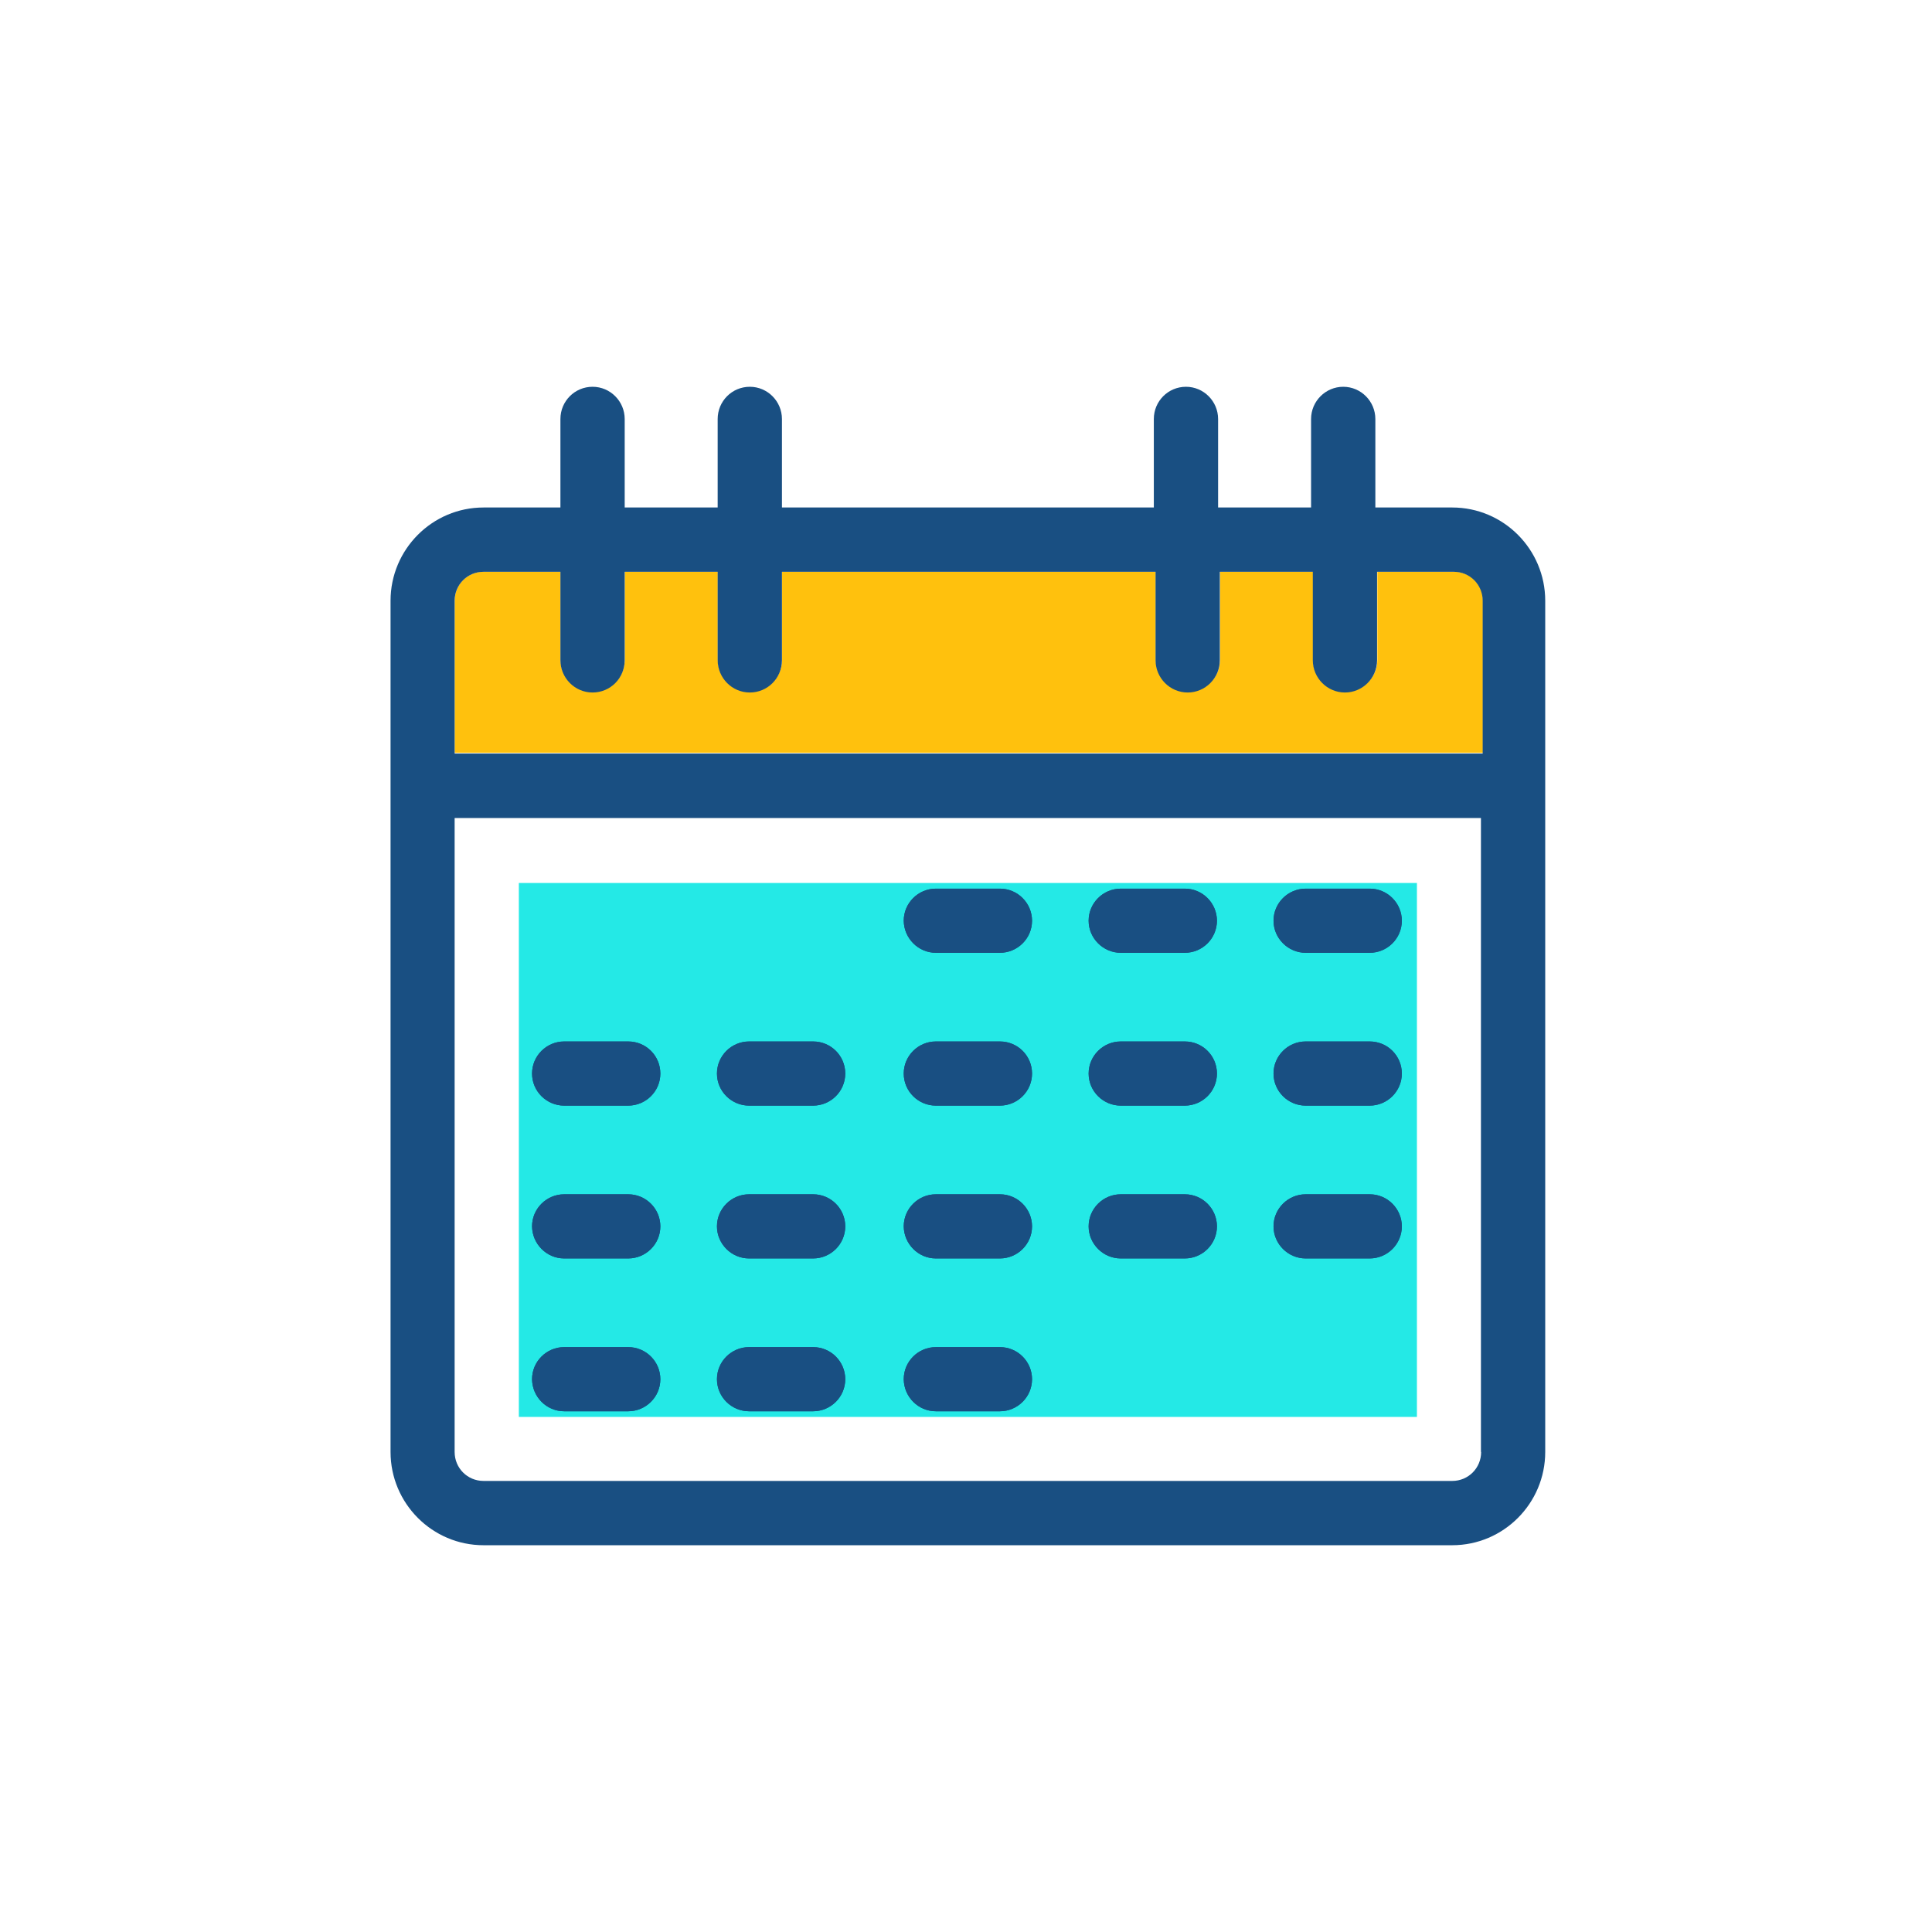 <?xml version="1.0" standalone="no"?><!DOCTYPE svg PUBLIC "-//W3C//DTD SVG 1.1//EN" "http://www.w3.org/Graphics/SVG/1.1/DTD/svg11.dtd"><svg t="1620545272516" class="icon" viewBox="0 0 1024 1024" version="1.1" xmlns="http://www.w3.org/2000/svg" p-id="1717" xmlns:xlink="http://www.w3.org/1999/xlink" width="200" height="200"><defs><style type="text/css"></style></defs><path d="M786 318.292V399H241v-80.708c0-8.506 6.794-15.292 15.314-15.292h40.769v46.683c0 9.316 7.605 17.014 17.038 17.014 9.33 0 17.038-7.595 17.038-17.014V303h49.287v46.683c0 9.316 7.606 17.014 17.039 17.014 9.329 0 17.038-7.595 17.038-17.014V303h198.062v46.683c0 9.316 7.606 17.014 17.039 17.014 9.33 0 17.038-7.595 17.038-17.014V303h49.287v46.683c0 9.316 7.605 17.014 17.038 17.014 9.33 0 17.038-7.595 17.038-17.014V303h40.667c8.512 0 15.308 6.786 15.308 15.292z" fill="#FFC10D" p-id="1718"></path><path d="M275 468h476v283H275z" fill="#24E9E6" p-id="1719"></path><path d="M769.724 268.984h-40.76V222.09c0-9.36-7.603-17.09-17.034-17.09-9.327 0-17.035 7.628-17.035 17.09v46.894H645.62V222.09c0.002-9.36-7.603-17.09-17.032-17.09-9.43 0-17.035 7.628-17.035 17.09v46.894H414.448V222.09c0-9.36-7.605-17.09-17.035-17.09-9.429 0-17.034 7.628-17.034 17.09v46.894h-49.276V222.09c0-9.36-7.604-17.09-17.033-17.09-9.43 0-17.034 7.628-17.034 17.09v46.894h-40.76c-27.173 0-49.276 22.176-49.276 49.437v451.142C207 796.824 229.103 819 256.276 819h513.448C796.897 819 819 796.824 819 769.563V318.42c0-27.26-22.103-49.437-49.276-49.437z m15.31 500.579c0 8.544-6.794 15.36-15.312 15.36H256.276c-8.516 0-15.31-6.814-15.31-15.36v-335.99H784.93v335.99h0.102z m0-370.17H240.966V318.42c0-8.544 6.793-15.36 15.31-15.36h40.76v46.894c0 9.358 7.604 17.09 17.035 17.09 9.43 0 17.034-7.628 17.034-17.09v-46.894h49.276v46.894c0 9.358 7.604 17.09 17.035 17.09 9.43 0 17.034-7.628 17.034-17.09v-46.894H612.47v46.894c0 9.358 7.603 17.09 17.034 17.09 9.327 0 17.034-7.628 17.034-17.09v-46.894h49.277v46.894c0 9.358 7.603 17.09 17.034 17.09 9.327 0 17.034-7.628 17.034-17.09v-46.894h40.658c8.516 0 15.31 6.815 15.31 15.36v80.973h-0.818v-0.002z" fill="#194F82" p-id="1720"></path><path d="M299.025 586h33.95c9.322 0 17.025-7.588 17.025-17 0-9.412-7.6-17-17.025-17h-33.95c-9.322 0-17.025 7.588-17.025 17 0 9.412 7.703 17 17.025 17zM299.025 667h33.95c9.322 0 17.025-7.588 17.025-17 0-9.308-7.6-17-17.025-17h-33.95c-9.322 0-17.025 7.588-17.025 17 0.102 9.308 7.703 17 17.025 17zM299.025 748h33.95c9.322 0 17.025-7.588 17.025-17 0-9.308-7.6-17-17.025-17h-33.95c-9.322 0-17.025 7.588-17.025 17 0.102 9.412 7.703 17 17.025 17zM397.025 586h33.95c9.322 0 17.025-7.588 17.025-17 0-9.412-7.6-17-17.025-17h-33.95c-9.322 0-17.025 7.588-17.025 17 0 9.412 7.703 17 17.025 17zM397.025 667h33.95c9.322 0 17.025-7.588 17.025-17 0-9.308-7.6-17-17.025-17h-33.95c-9.322 0-17.025 7.588-17.025 17 0 9.308 7.703 17 17.025 17zM397.025 748h33.95c9.322 0 17.025-7.588 17.025-17 0-9.308-7.6-17-17.025-17h-33.95c-9.322 0-17.025 7.588-17.025 17 0 9.412 7.703 17 17.025 17zM496.025 505h33.95c9.322 0 17.025-7.588 17.025-17 0-9.308-7.6-17-17.025-17h-33.95c-9.322 0-17.025 7.588-17.025 17 0.102 9.31 7.703 17 17.025 17zM496.025 586h33.95c9.322 0 17.025-7.588 17.025-17 0-9.412-7.6-17-17.025-17h-33.95c-9.322 0-17.025 7.588-17.025 17 0 9.412 7.703 17 17.025 17zM496.025 667h33.95c9.322 0 17.025-7.588 17.025-17 0-9.308-7.6-17-17.025-17h-33.95c-9.322 0-17.025 7.588-17.025 17 0.102 9.308 7.703 17 17.025 17zM496.025 748h33.95c9.322 0 17.025-7.588 17.025-17 0-9.308-7.6-17-17.025-17h-33.95c-9.322 0-17.025 7.588-17.025 17 0.102 9.412 7.703 17 17.025 17zM594.025 505h33.95c9.323 0 17.025-7.588 17.025-17 0-9.308-7.6-17-17.025-17h-33.95c-9.322 0-17.025 7.588-17.025 17 0.002 9.31 7.703 17 17.025 17zM594.025 586h33.95c9.323 0 17.025-7.588 17.025-17 0-9.412-7.6-17-17.025-17h-33.95c-9.322 0-17.025 7.588-17.025 17 0 9.412 7.703 17 17.025 17zM594.025 667h33.95c9.323 0 17.025-7.588 17.025-17 0-9.308-7.6-17-17.025-17h-33.95c-9.322 0-17.025 7.588-17.025 17 0.002 9.308 7.703 17 17.025 17zM692.025 505h33.95c9.322 0 17.025-7.588 17.025-17 0-9.308-7.6-17-17.025-17h-33.95c-9.322 0-17.025 7.588-17.025 17 0 9.31 7.702 17 17.025 17zM692.025 586h33.95c9.322 0 17.025-7.588 17.025-17 0-9.412-7.6-17-17.025-17h-33.95c-9.322 0-17.025 7.588-17.025 17 0 9.412 7.702 17 17.025 17zM692.025 667h33.95c9.322 0 17.025-7.588 17.025-17 0-9.308-7.6-17-17.025-17h-33.95c-9.322 0-17.025 7.588-17.025 17 0 9.308 7.702 17 17.025 17z" fill="#194F82" p-id="1721"></path><path d="M299.025 586h33.95c9.322 0 17.025-7.588 17.025-17 0-9.412-7.6-17-17.025-17h-33.95c-9.322 0-17.025 7.588-17.025 17 0 9.412 7.703 17 17.025 17zM299.025 667h33.95c9.322 0 17.025-7.588 17.025-17 0-9.308-7.6-17-17.025-17h-33.95c-9.322 0-17.025 7.588-17.025 17 0.102 9.308 7.703 17 17.025 17zM299.025 748h33.95c9.322 0 17.025-7.588 17.025-17 0-9.308-7.6-17-17.025-17h-33.95c-9.322 0-17.025 7.588-17.025 17 0.102 9.412 7.703 17 17.025 17zM397.025 586h33.95c9.322 0 17.025-7.588 17.025-17 0-9.412-7.6-17-17.025-17h-33.95c-9.322 0-17.025 7.588-17.025 17 0 9.412 7.703 17 17.025 17zM397.025 667h33.95c9.322 0 17.025-7.588 17.025-17 0-9.308-7.6-17-17.025-17h-33.95c-9.322 0-17.025 7.588-17.025 17 0 9.308 7.703 17 17.025 17zM397.025 748h33.95c9.322 0 17.025-7.588 17.025-17 0-9.308-7.6-17-17.025-17h-33.95c-9.322 0-17.025 7.588-17.025 17 0 9.412 7.703 17 17.025 17zM496.025 505h33.95c9.322 0 17.025-7.588 17.025-17 0-9.308-7.6-17-17.025-17h-33.95c-9.322 0-17.025 7.588-17.025 17 0.102 9.31 7.703 17 17.025 17zM496.025 586h33.95c9.322 0 17.025-7.588 17.025-17 0-9.412-7.6-17-17.025-17h-33.95c-9.322 0-17.025 7.588-17.025 17 0 9.412 7.703 17 17.025 17zM496.025 667h33.95c9.322 0 17.025-7.588 17.025-17 0-9.308-7.6-17-17.025-17h-33.95c-9.322 0-17.025 7.588-17.025 17 0.102 9.308 7.703 17 17.025 17zM496.025 748h33.95c9.322 0 17.025-7.588 17.025-17 0-9.308-7.6-17-17.025-17h-33.95c-9.322 0-17.025 7.588-17.025 17 0.102 9.412 7.703 17 17.025 17zM594.025 505h33.95c9.323 0 17.025-7.588 17.025-17 0-9.308-7.6-17-17.025-17h-33.95c-9.322 0-17.025 7.588-17.025 17 0.002 9.31 7.703 17 17.025 17zM594.025 586h33.95c9.323 0 17.025-7.588 17.025-17 0-9.412-7.6-17-17.025-17h-33.95c-9.322 0-17.025 7.588-17.025 17 0 9.412 7.703 17 17.025 17zM594.025 667h33.95c9.323 0 17.025-7.588 17.025-17 0-9.308-7.6-17-17.025-17h-33.95c-9.322 0-17.025 7.588-17.025 17 0.002 9.308 7.703 17 17.025 17zM692.025 505h33.95c9.322 0 17.025-7.588 17.025-17 0-9.308-7.6-17-17.025-17h-33.95c-9.322 0-17.025 7.588-17.025 17 0 9.31 7.702 17 17.025 17zM692.025 586h33.95c9.322 0 17.025-7.588 17.025-17 0-9.412-7.6-17-17.025-17h-33.95c-9.322 0-17.025 7.588-17.025 17 0 9.412 7.702 17 17.025 17zM692.025 667h33.95c9.322 0 17.025-7.588 17.025-17 0-9.308-7.6-17-17.025-17h-33.95c-9.322 0-17.025 7.588-17.025 17 0 9.308 7.702 17 17.025 17z" fill="#194F82" p-id="1722"></path></svg>
